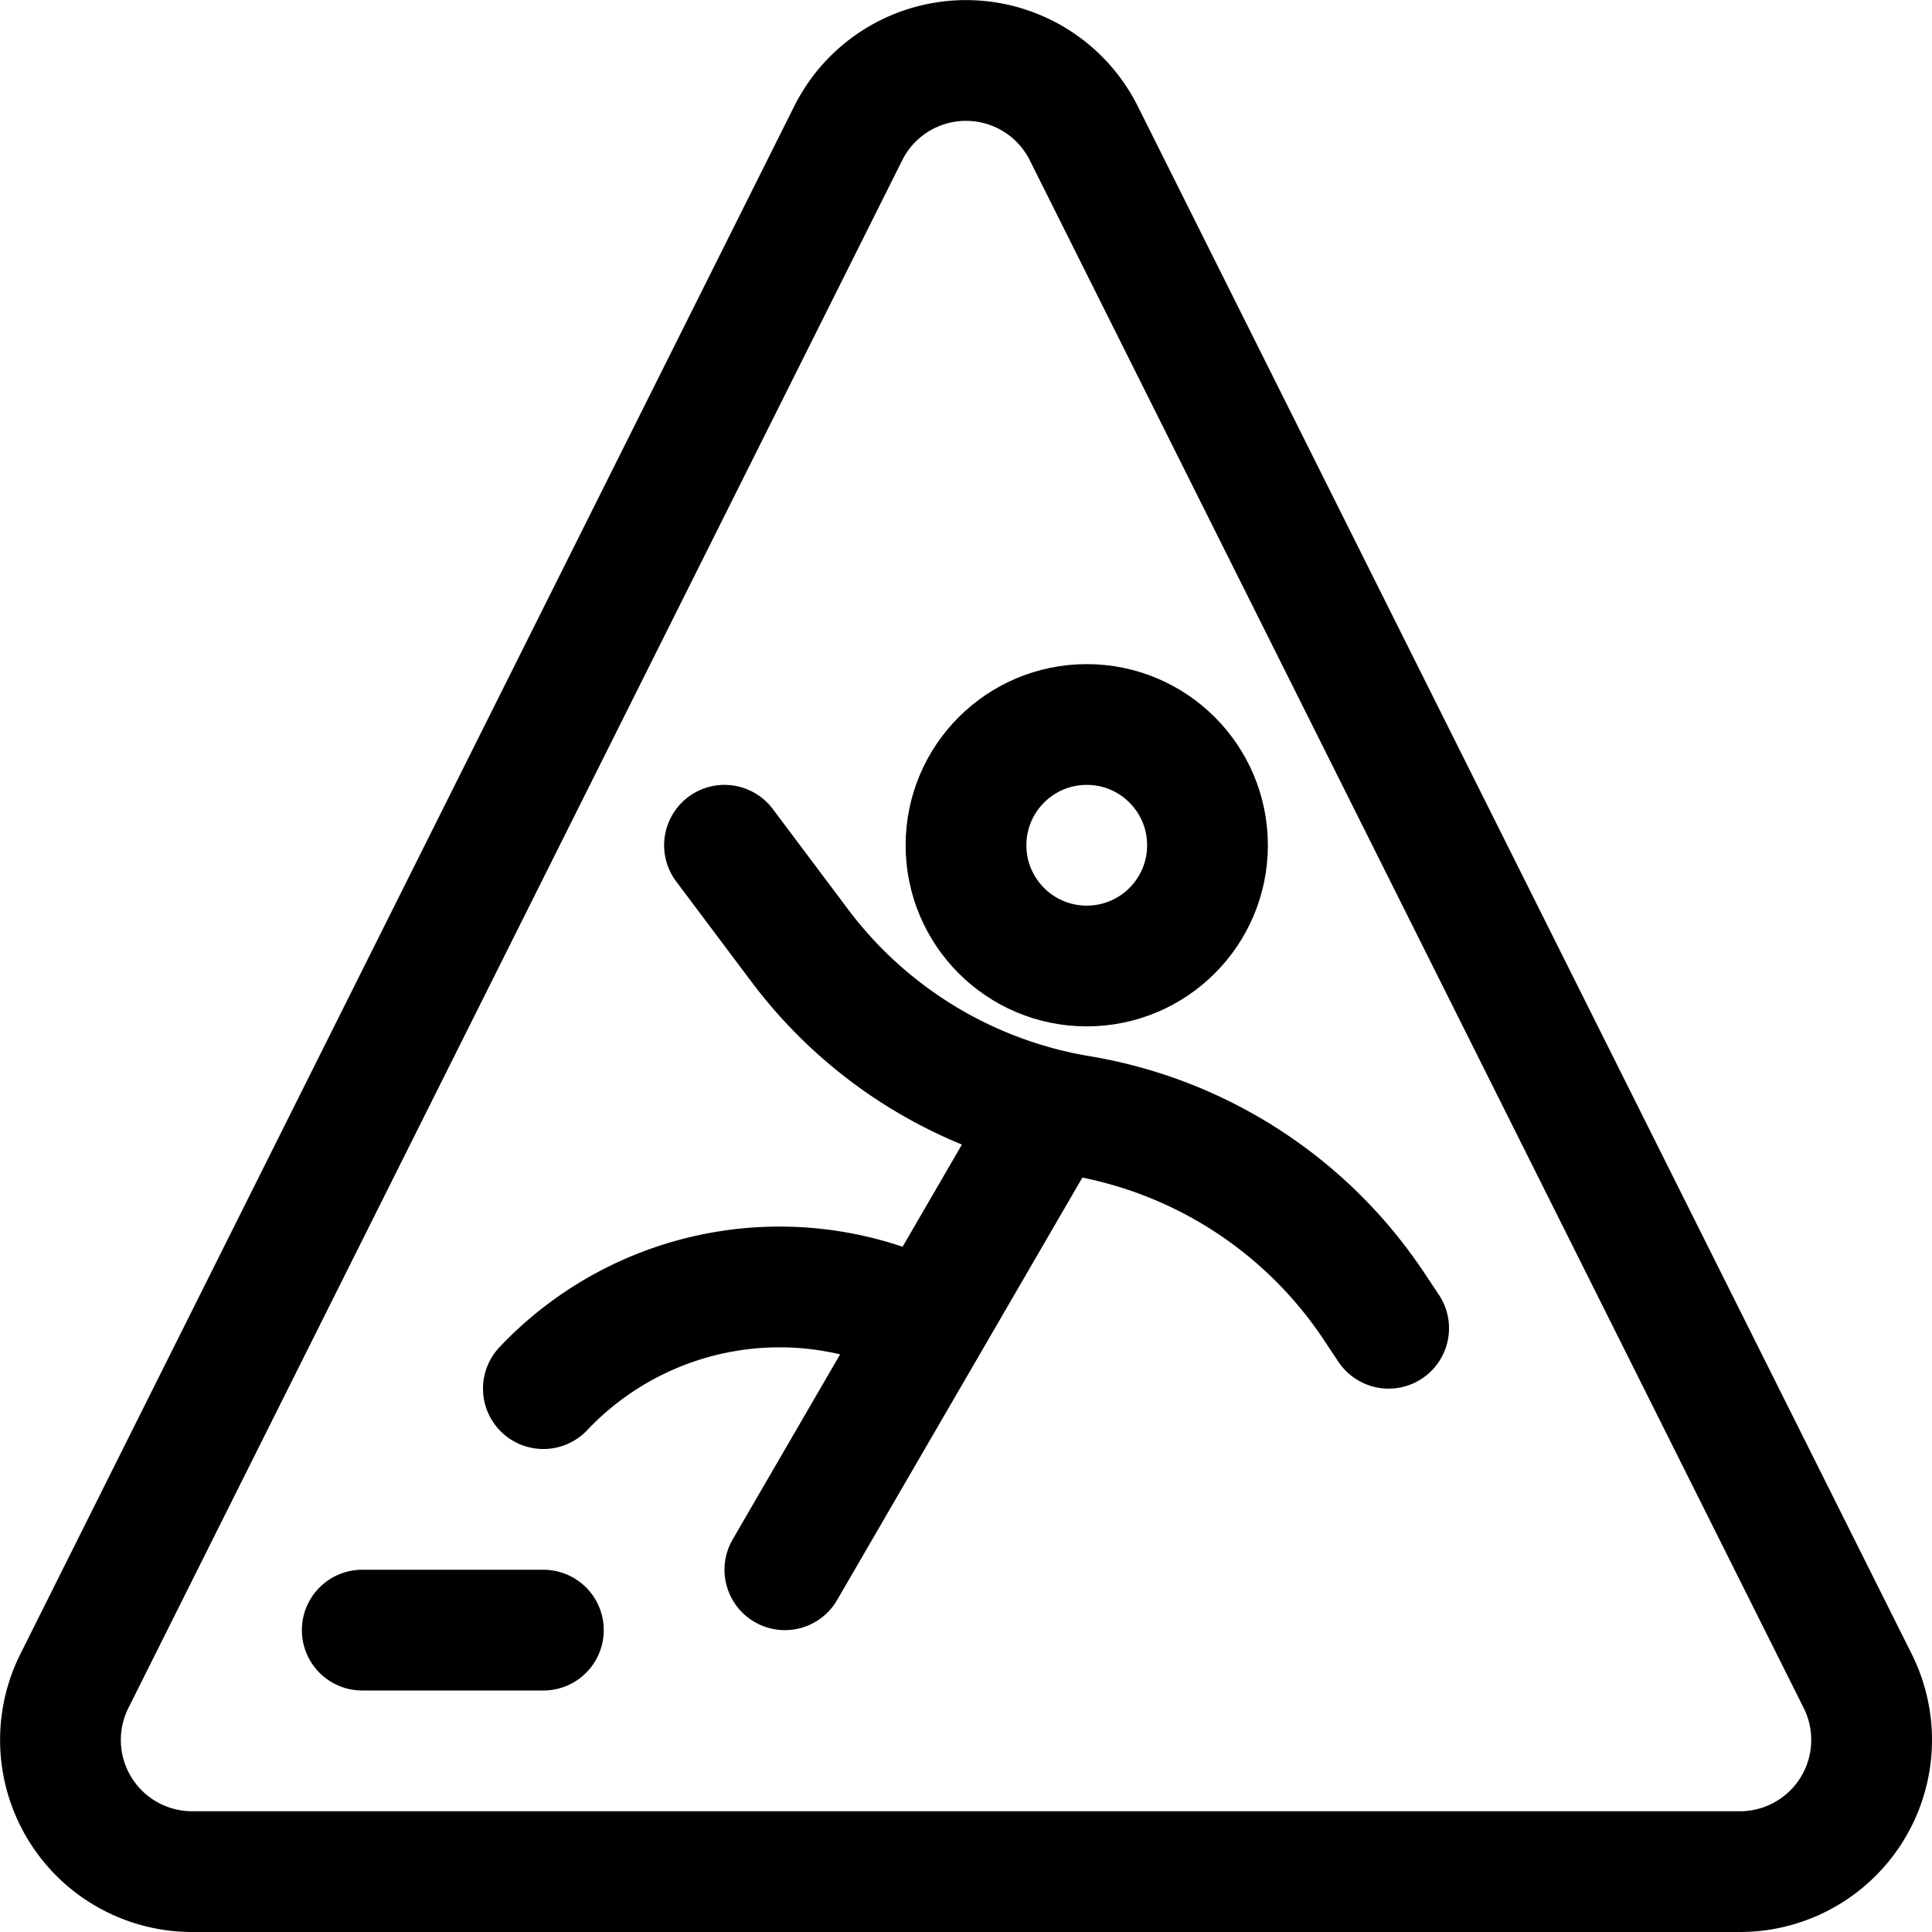 <svg xmlns="http://www.w3.org/2000/svg" viewBox="0 0 24 24" width="24" height="24"><defs><style>.a{fill:none;stroke:#000;stroke-linecap:round;stroke-linejoin:round;stroke-width:1.5px}</style></defs><title>safety-warning-cliff</title><path class="a" d="M13.462 1.653a1.636 1.636 0 0 0-2.924 0L.923 20.884a1.636 1.636 0 0 0 1.462 2.366h19.231a1.636 1.636 0 0 0 1.462-2.366z"/><circle class="a" cx="13.5" cy="10.5" r="1.5"/><path class="a" d="M9 10.5l.935 1.246a5.473 5.473 0 0 0 3.477 2.114 5.467 5.467 0 0 1 3.653 2.362l.185.278m-4.185-2.71L9.75 19.5m1.78-3.066a4.038 4.038 0 0 0-4.78.816m-2.25 3h2.25"/></svg>